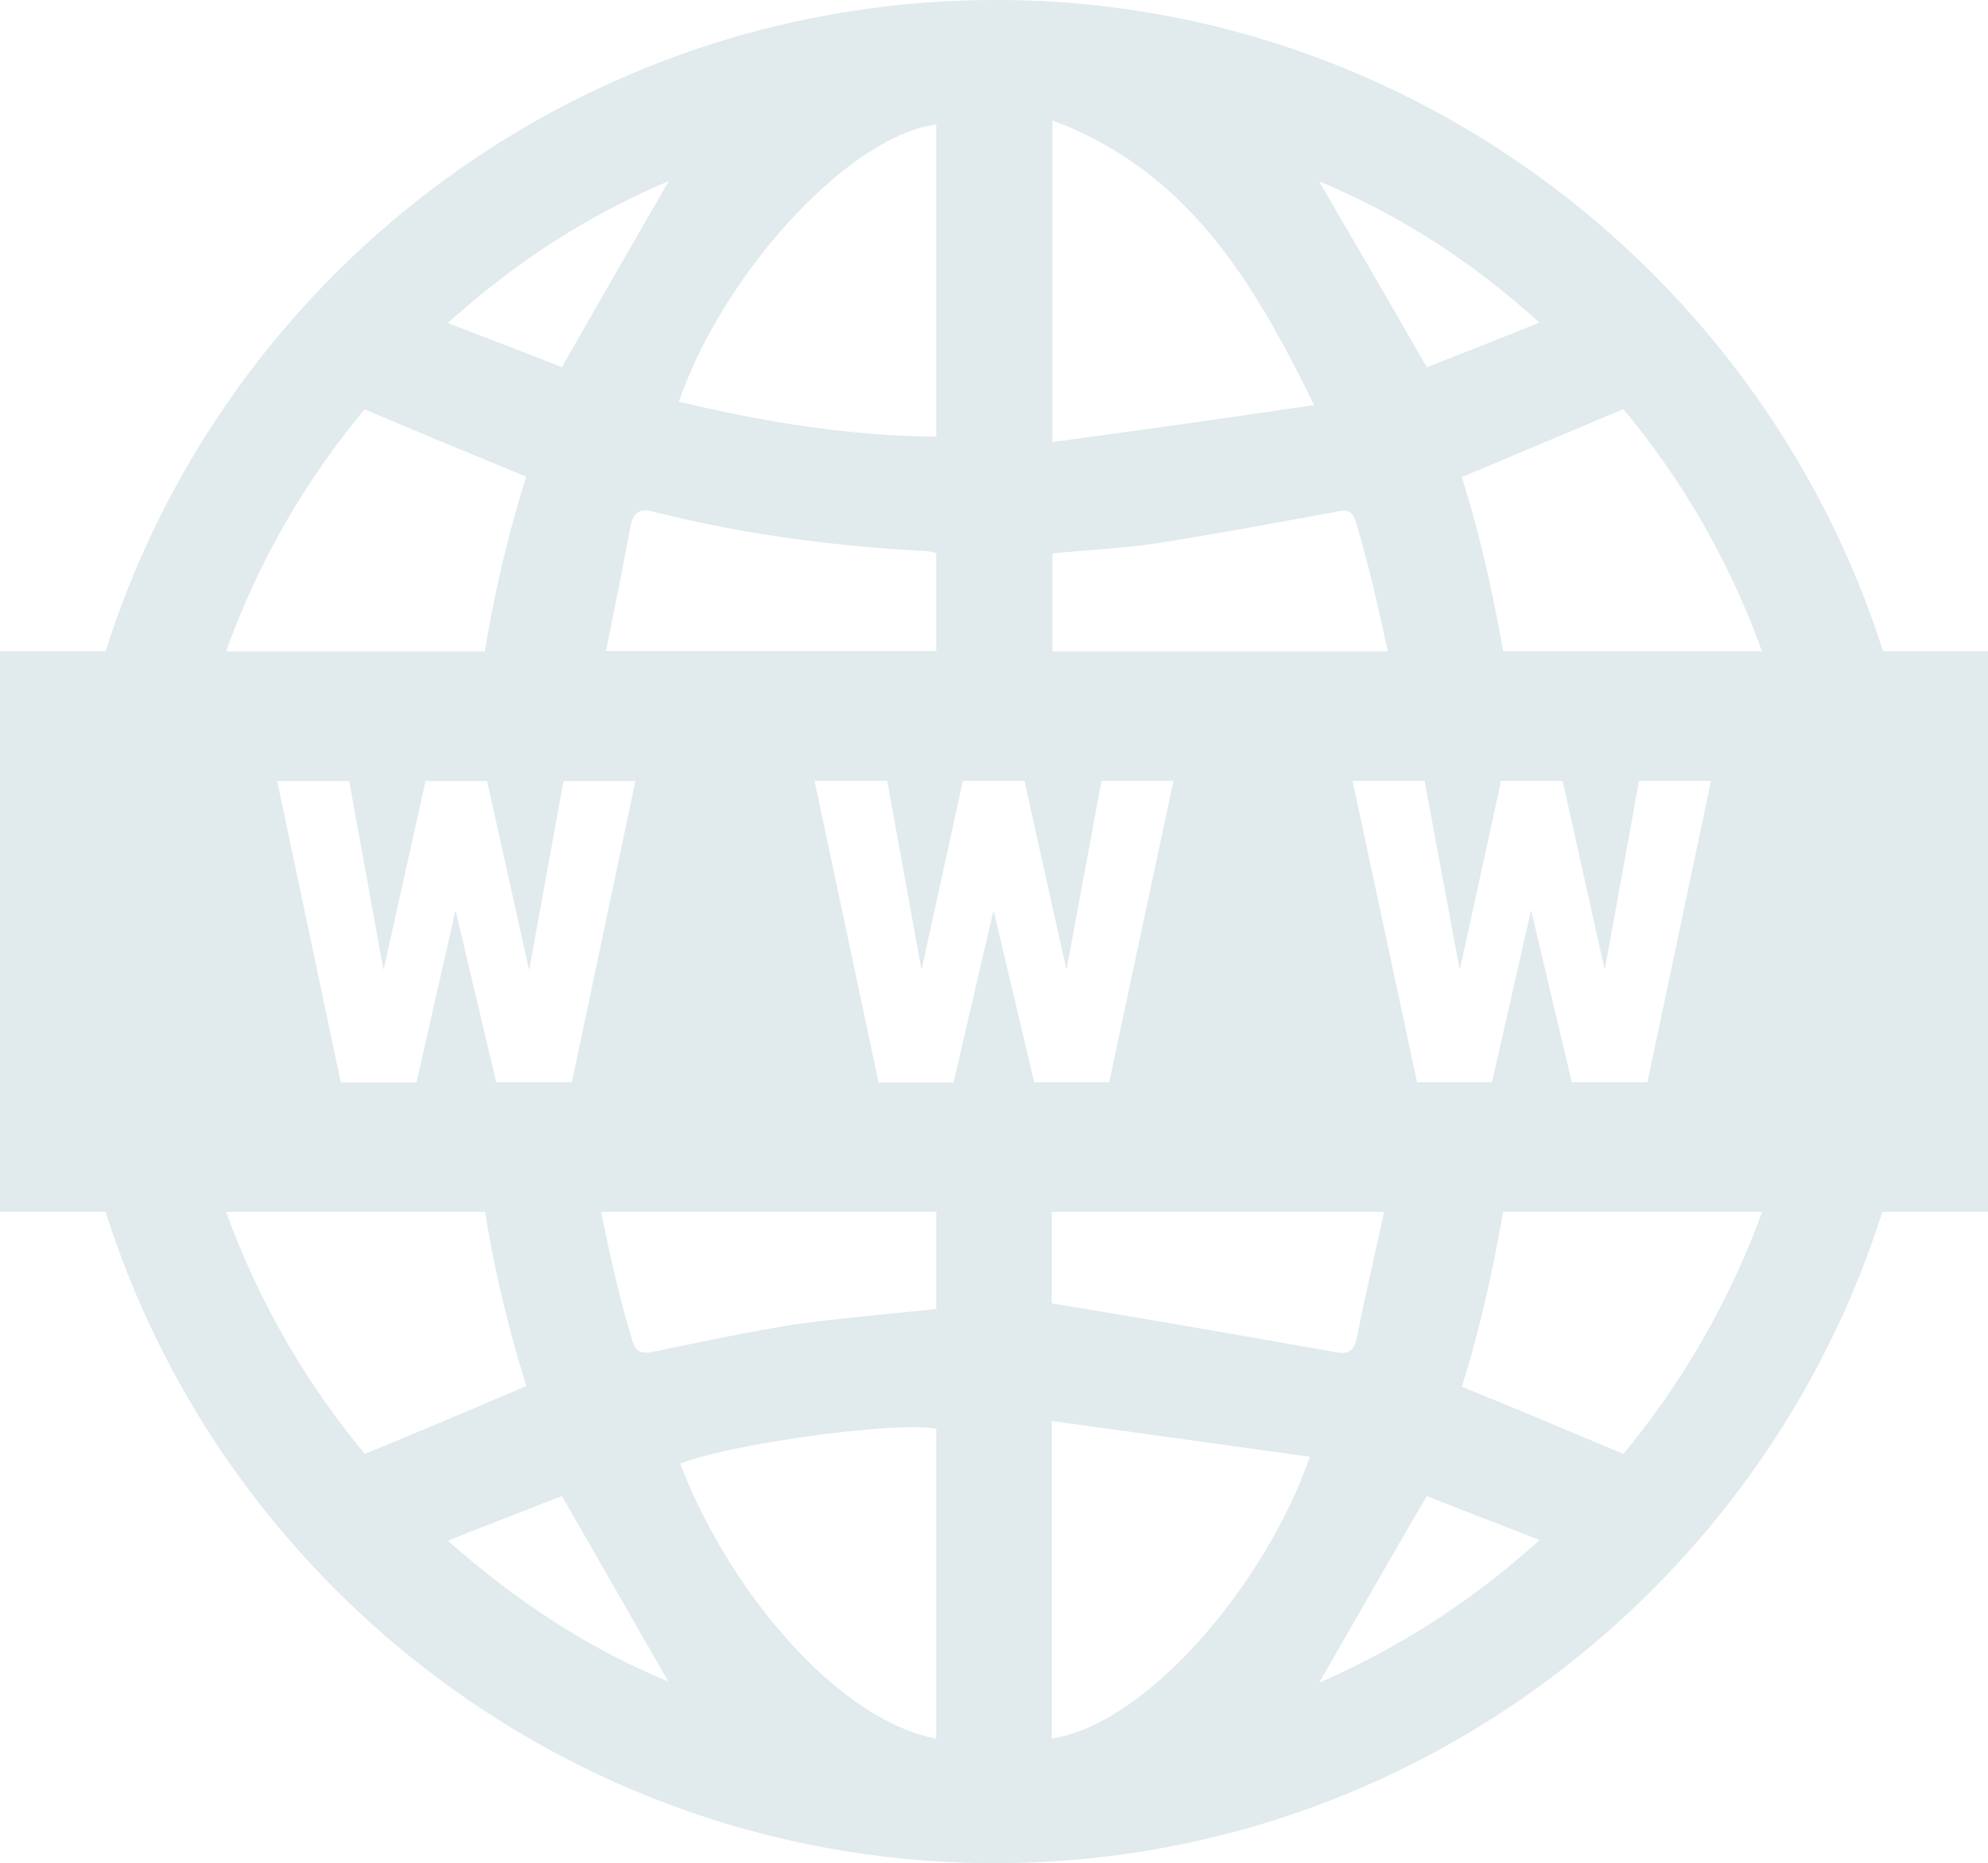 <svg id="Calque_1" data-name="Calque 1" xmlns="http://www.w3.org/2000/svg" viewBox="0 0 875 820.1"><defs><style>.cls-1{fill:#e1eaec;}</style></defs><path class="cls-1" d="M891.3,376.8C838.6,211.1,682.8,90.1,501.1,90.1,317.2,90.1,161.4,210.5,109,376.8H62.5V623.5H109c52.4,166,208.2,286.7,391.5,286.7,182.6,0,337.9-120.7,390.5-286.7h46.5V376.8ZM740.1,232.1c-17.6,7.1-34.2,13.6-49.6,19.7-16-28-31.7-54.8-47.4-81.9C678.2,184.6,710.2,205,740.1,232.1ZM657.8,433.8h31.7L705,517l18.2-83.2h27.1L768.8,517l15.1-83.2h31.7l-28,132.7H754.3l-17.9-75.8-17.2,75.8h-33L657.8,433.8Zm13.9,189.7c-4,18.5-8.3,37-12,55.4-1.2,5.5-3.1,7.4-8.9,6.5-41.3-7.4-82.5-14.5-125.4-21.6V623.5Zm-146-480.4c59.4,22.2,88.4,70.5,115.2,125.3-39.4,5.9-77,11.1-115.2,16.3Zm0,190.6c15.1-1.5,31.1-2.2,46.8-4.6,25.6-4,51.4-8.9,77-13.5,4.9-1.2,8-1.8,9.9,4.6,5.5,18.5,9.9,37.6,13.9,56.7H525.7V333.7ZM474.6,144.9V282.3c-38.5-.3-76.1-6.5-113.3-15.4,19.7-57,75.1-117.1,113.3-122ZM329.2,376.8c3.7-18.5,7.4-36.6,10.8-55.1,1.5-6.5,4.3-8,10.8-6.2,39.4,9.9,79.2,15.1,119.8,17.2a24.64,24.64,0,0,1,4,.9v43.1H329.2v.1Zm13,57-28,132.7H280.9L263,490.8l-17.2,75.8H212.5l-28-132.7h31.7l15.1,83.2,18.5-83.2h27.1l18.5,83.2,15.1-83.2h31.7v-.1Zm14.7-264c-15.7,27.1-31.1,53.9-47.1,81.9-15.7-6.2-31.7-12.3-50.2-19.4C289.5,205.3,321.8,184.6,356.9,169.8ZM223,270.3c24,10.2,47.1,19.7,71.1,29.6a558.83,558.83,0,0,0-18.2,77H162A348.91,348.91,0,0,1,223,270.3ZM162,623.5H276a544.69,544.69,0,0,0,18.2,76.7c-24,10.2-47.1,20-71.1,29.9A356.7,356.7,0,0,1,162,623.5Zm97.6,144.8c18.5-7.4,34.5-13.5,50.2-19.7,16,27.7,31.4,54.8,46.8,81.6-34.8-14.2-66.5-35.1-97-61.9Zm215,87.1c-42.8-8-90.9-64.1-112.7-121,21.2-8.6,94.2-18.8,112.7-15.4V855.4Zm0-189.1c-20.9,2.2-41.9,4-62.5,6.8-20.6,3.4-41.3,7.7-61.9,12-5.2.9-7.7.6-9.5-5.2-5.5-18.5-9.9-37.6-13.6-56.4H474.6v42.8Zm25.2-175.5-17.6,75.8h-33L421,433.8h32L468.1,517l18.2-83.2h27.1L531.9,517l15.4-83.2H579L550.7,566.5h-33l-17.9-75.7Zm25.6,364.6V715.6c38.2,5.2,75.8,10.5,113.6,15.7C620.6,785.2,568.5,848.7,525.4,855.4Zm117.7-24.6c15.7-27.1,30.8-53.9,47.4-82.2,15.4,6.2,31.7,12.3,49.6,19.4A354.24,354.24,0,0,1,643.1,830.8ZM777,730.1c-23.4-9.9-46.8-19.7-71.1-29.6,8-25.3,13.6-51.1,18.2-77h114A361,361,0,0,1,777,730.1ZM724.1,376.8c-4.6-25.9-10.2-51.4-18.2-76.7,23.7-9.9,46.8-19.7,71.1-29.9a352.16,352.16,0,0,1,61,106.6Z" transform="translate(-62.5 -90.1)"/></svg>